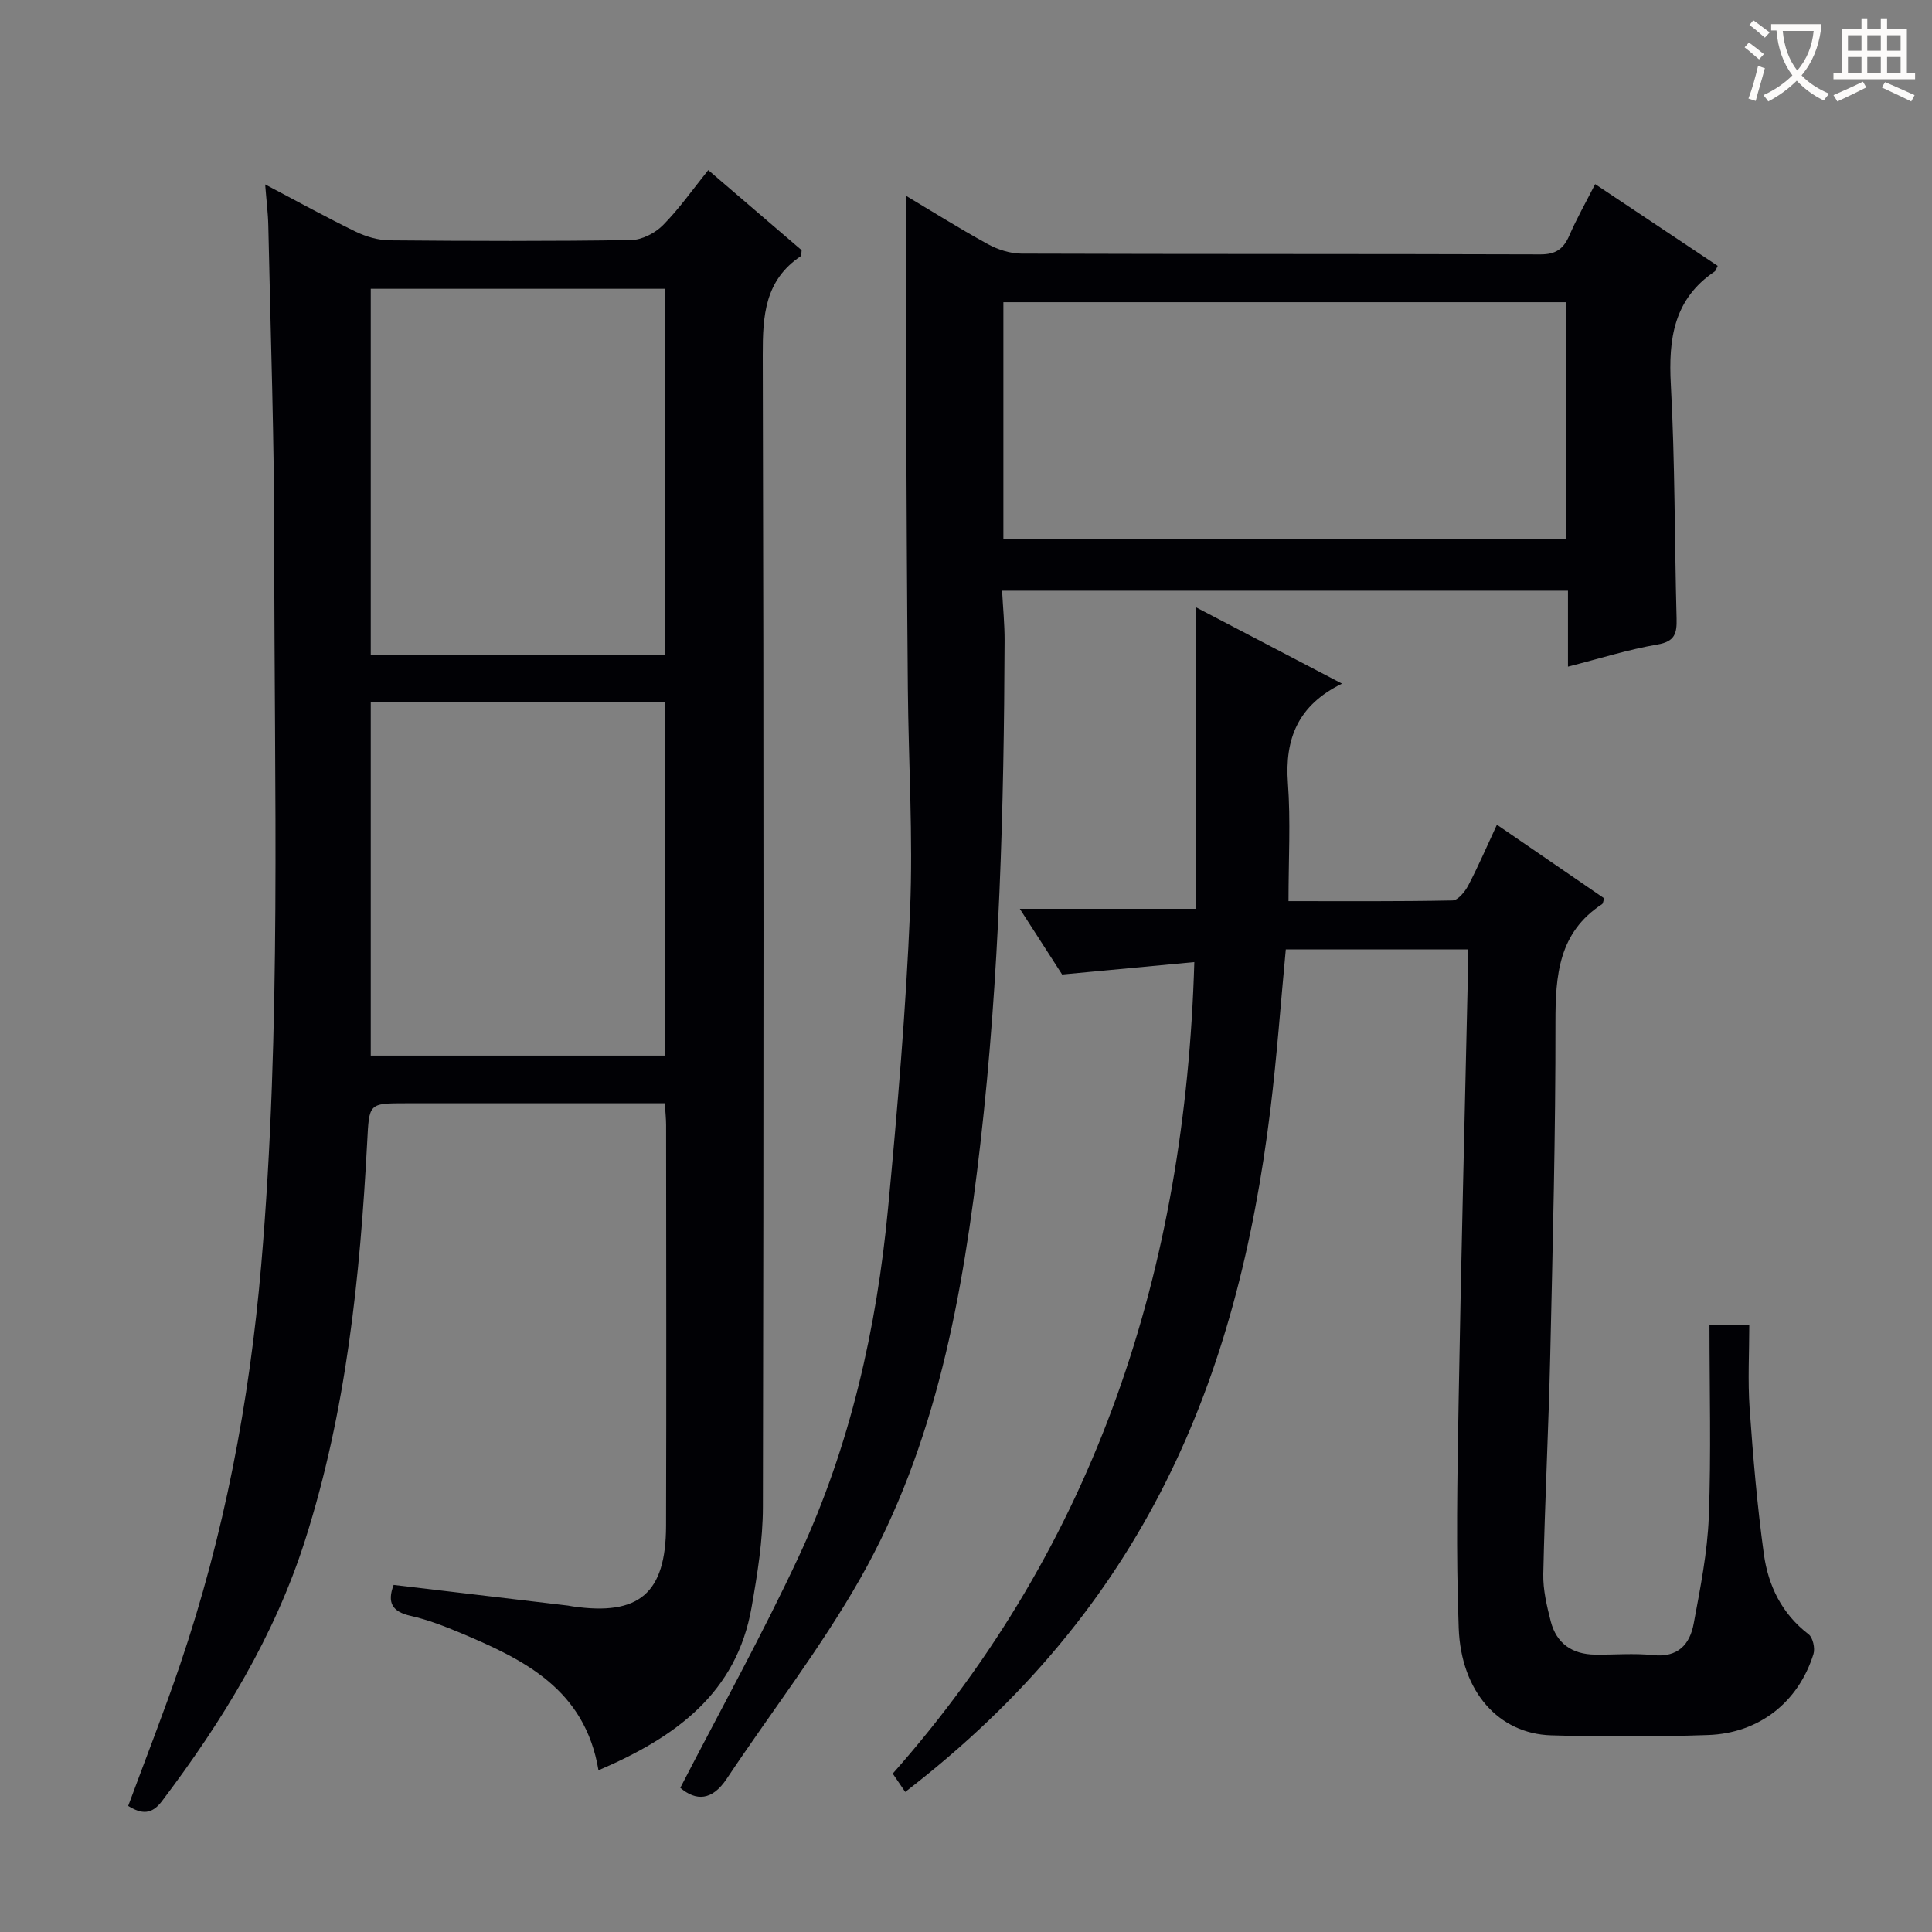 <svg enable-background="new 0 0 400 400" viewBox="0 0 400 400" xmlns="http://www.w3.org/2000/svg"><rect x="0" y="0" width="400" height="400" fill="#808080" stroke="none"/><g fill="#010105"><path d="m123.91 366.52c-2.81-16.8-15.41-22.91-28.52-28.42-3.36-1.41-6.81-2.75-10.35-3.55-3.89-.87-4.92-2.77-3.54-6.41 12.09 1.43 24.1 2.85 36.1 4.28.33.04.65.13.98.17 13.74 1.99 19.28-2.69 19.32-16.67.08-27.66.03-55.33.01-82.99 0-1.3-.15-2.6-.27-4.51-1.97 0-3.76 0-5.55 0-16 0-32 0-48 0-7.85 0-7.64.01-8.07 8.07-1.48 27.91-4.31 55.65-12.87 82.44-6.35 19.89-17.1 37.42-29.62 53.98-2.13 2.82-4.2 2.72-6.99.99 3.6-9.75 7.4-19.41 10.74-29.23 9.13-26.85 14.37-54.45 16.8-82.72 4.22-49.22 2.68-98.52 2.71-147.79.02-22.47-.77-44.95-1.24-67.42-.05-2.59-.39-5.17-.65-8.56 6.72 3.54 12.65 6.82 18.74 9.78 2.14 1.04 4.67 1.78 7.04 1.8 16.66.15 33.33.2 49.99-.06 2.24-.03 4.96-1.44 6.59-3.08 3.36-3.39 6.13-7.37 9.38-11.4 6.65 5.71 13.07 11.21 19.33 16.58-.08.66-.01 1.13-.17 1.23-7.46 5-7.9 12.3-7.88 20.49.22 79.49.19 158.99.03 238.48-.01 6.93-1.14 13.91-2.34 20.76-3.1 17.76-15.68 26.9-31.7 33.76zm-47.15-230.97h60.88c0-25.34 0-50.41 0-75.76-20.33 0-40.53 0-60.88 0zm0 83h60.85c0-24.48 0-48.69 0-73.12-20.4 0-40.47 0-60.85 0z"/><path d="m187.59 40.54c4.94 2.95 10.82 6.64 16.9 9.99 2.08 1.14 4.64 1.97 6.99 1.98 35.82.12 71.64.04 107.46.16 3.21.01 4.78-1.16 5.98-3.93 1.51-3.49 3.4-6.82 5.34-10.62 8.65 5.77 17.02 11.35 25.37 16.92-.31.61-.38 1-.6 1.15-8.49 5.71-9.62 13.95-9.1 23.45.87 16.11.76 32.27 1.19 48.41.08 3.07-.33 4.77-3.97 5.39-6.01 1.03-11.87 2.89-18.52 4.58 0-5.42 0-10.47 0-15.72-39.26 0-77.86 0-117.16 0 .19 3.54.53 6.94.52 10.33-.13 34.77-1.05 69.52-5.01 104.1-3.6 31.33-9.1 62.33-24.91 90.15-8.18 14.39-18.42 27.6-27.62 41.41-3.04 4.56-6.36 4.62-9.6 1.86 8.29-16.08 17.02-31.77 24.58-48.01 10.6-22.79 16.08-47.11 18.44-72.05 1.94-20.5 3.69-41.04 4.55-61.6.64-15.27-.33-30.61-.46-45.92-.18-19.82-.27-39.64-.35-59.47-.06-14.26-.02-28.53-.02-42.56zm136.64 22.03c-39.03 0-77.69 0-116.49 0v49.09h116.49c0-16.58 0-32.81 0-49.09z"/><path d="m187.42 371c-.86-1.25-1.6-2.34-2.59-3.79 42.26-47.76 60.59-104.47 62.44-168.02-9.16.86-17.53 1.65-27.37 2.57-2.07-3.21-5.16-8.01-8.76-13.6h36.39c0-20.97 0-41.34 0-62.47 10.33 5.4 19.85 10.37 30.32 15.85-9.15 4.47-11.87 11.45-11.2 20.57.58 7.91.12 15.9.12 24.46 11.05 0 22.51.09 33.95-.14 1.13-.02 2.58-1.8 3.26-3.09 2.07-3.95 3.83-8.05 5.94-12.59 7.63 5.24 14.95 10.26 22.21 15.24-.22.64-.23 1.07-.44 1.21-9.01 5.88-9.66 14.74-9.65 24.44.03 22.97-.56 45.94-1.08 68.91-.34 15.12-1.12 30.23-1.44 45.35-.07 3.25.73 6.58 1.54 9.77 1.18 4.61 4.46 6.84 9.18 6.9 4 .05 8.03-.32 11.99.1 5.16.55 7.63-2.2 8.43-6.51 1.36-7.33 2.85-14.73 3.13-22.14.5-13.1.14-26.24.14-39.72h8.24c0 5.71-.33 11.51.07 17.26.71 10.09 1.57 20.18 2.95 30.2.9 6.54 3.72 12.36 9.26 16.6.89.68 1.38 2.9 1.01 4.09-3.12 9.98-11.25 16.41-21.85 16.77-10.82.37-21.66.4-32.48.06-10.83-.34-18.63-9-19.12-22.2-.58-15.6-.29-31.24-.02-46.85.51-29.78 1.28-59.56 1.94-89.34.03-1.32 0-2.64 0-4.33-12.61 0-25 0-37.72 0-1.05 11.08-1.84 22.16-3.19 33.17-6.85 55.93-25.91 103.01-75.6 141.27z"/></g><path d="m362.1 8.8c1.1.8 2.1 1.6 3.1 2.4l-1 1.1c-1.3-1.1-2.3-2-3-2.5zm1.9 4.8c.5.2.9.4 1.4.5-.6 2.3-1.3 4.5-1.9 6.8l-1.5-.5c.8-2.1 1.4-4.3 2-6.8zm-1-9.4c1.3.9 2.4 1.8 3.4 2.5l-1 1.1c-1.4-1.2-2.4-2.1-3.2-2.6zm3.7 2.2v-1.4h10.3v1.2c-.5 3.6-1.8 6.8-4 9.4 1.5 1.6 3.4 2.8 5.7 3.8-.3.4-.7.8-1.1 1.4-2.3-1.1-4.1-2.5-5.6-4.1-1.6 1.6-3.6 3.1-5.9 4.3-.3-.5-.7-.9-1-1.3 2.4-1.1 4.4-2.5 6-4.1-1.9-2.5-3-5.6-3.3-9.3h-1.1zm8.8 0h-6.4c.3 3.3 1.3 6 3 8.2 2-2.3 3.1-5.1 3.4-8.2z" fill="#fcfbfa"/><path d="m385.3 3.8h1.3v2.2h2.8v-2.2h1.3v2.2h4.1v9.1h1.7v1.3h-16.9v-1.3h1.7v-9.1h4.1v-2.2zm.4 13.1.7 1.2c-1.8.9-3.8 1.9-6 2.9-.2-.4-.5-.8-.8-1.3 2.3-1 4.3-1.9 6.1-2.8zm-3.1-6.4h2.8v-3.2h-2.8zm0 4.6h2.8v-3.3h-2.8zm4-4.6h2.8v-3.2h-2.8zm0 4.6h2.8v-3.3h-2.8zm3.7 1.9c2.1.9 4.1 1.8 6.1 2.7l-.7 1.3c-2.2-1.1-4.2-2-6.1-2.9zm3.2-9.7h-2.8v3.2h2.8zm-2.8 7.8h2.8v-3.3h-2.8z" fill="#fcfbfa"/></svg>